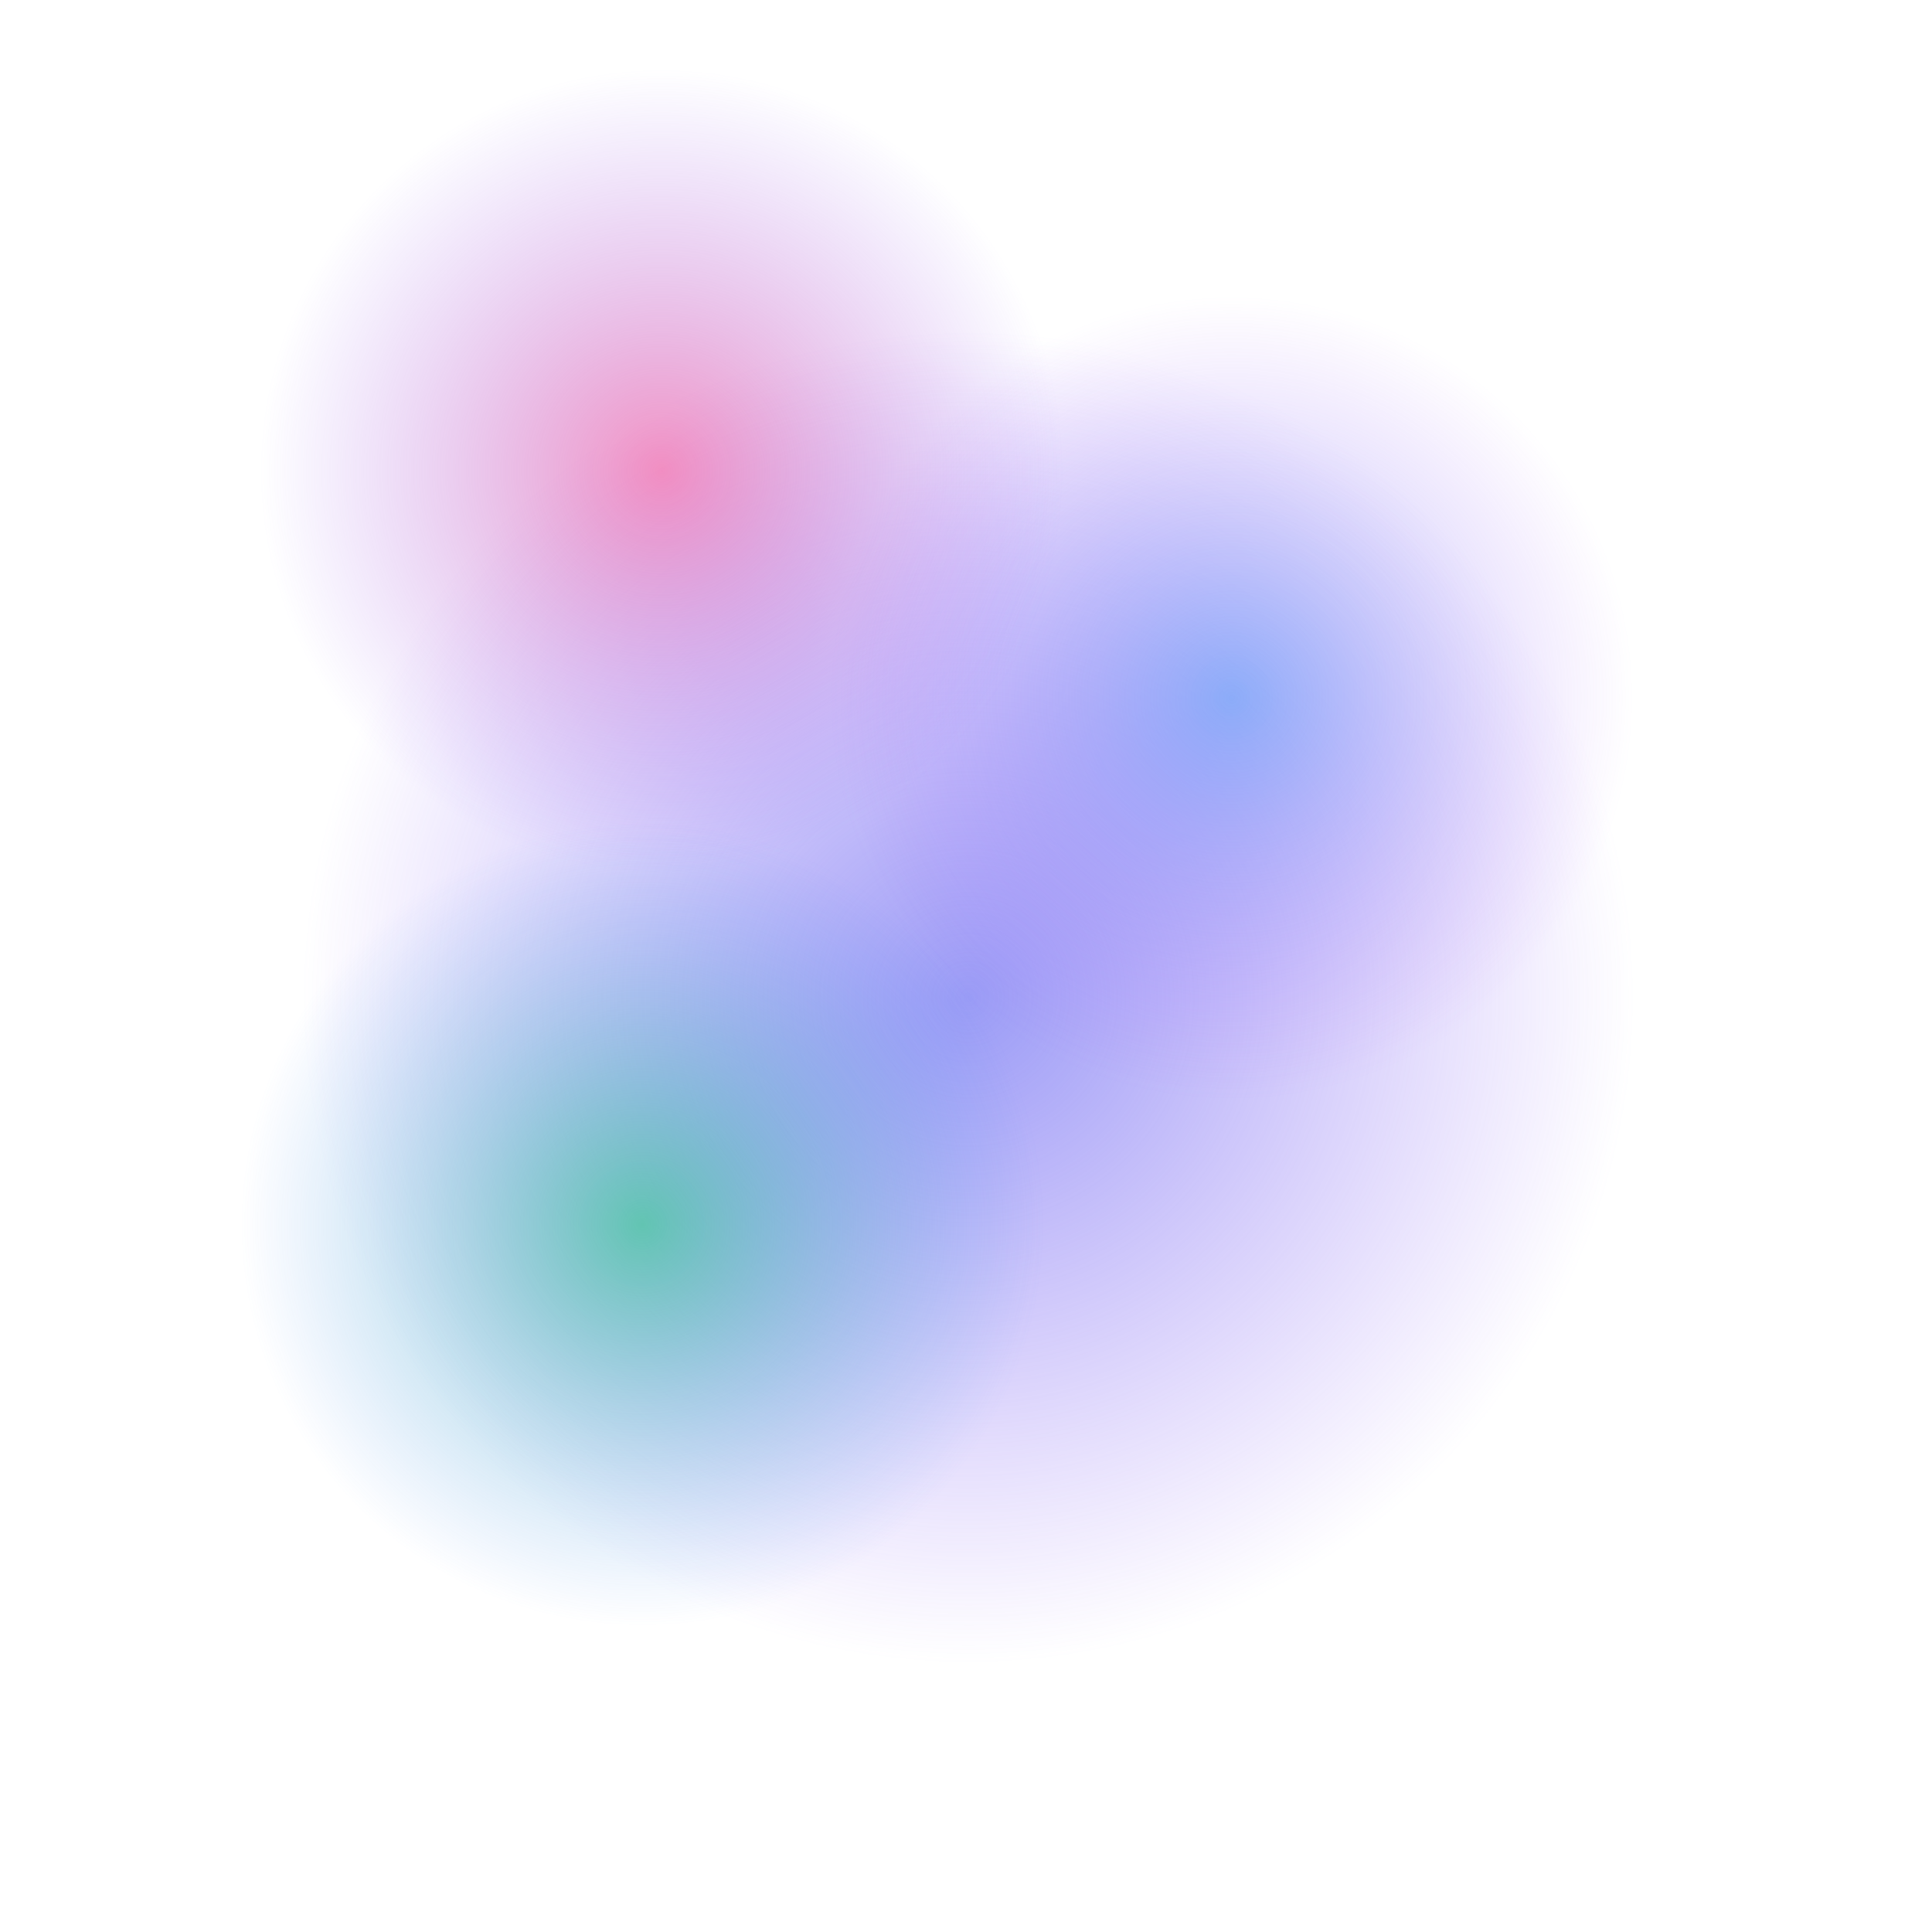 <svg width="400" height="400" viewBox="0 0 400 400" fill="none" xmlns="http://www.w3.org/2000/svg">
  <path d="M200.5 345C276.991 345 339 282.991 339 206.5C339 130.009 276.991 68 200.5 68C124.009 68 62 130.009 62 206.5C62 282.991 124.009 345 200.5 345Z" fill="url(#paint0_radial_12_24)"/>
  <path d="M255 227.5C300.84 227.5 338 190.34 338 144.5C338 98.66 300.84 61.5 255 61.5C209.16 61.5 172 98.66 172 144.5C172 190.34 209.16 227.5 255 227.5Z" fill="url(#paint1_radial_12_24)"/>
  <path d="M137 180.5C182.84 180.5 220 143.34 220 97.5C220 51.66 182.84 14.5 137 14.5C91.16 14.5 54 51.66 54 97.5C54 143.34 91.16 180.5 137 180.5Z" fill="url(#paint2_radial_12_24)"/>
  <path d="M133 336.5C178.84 336.5 216 299.34 216 253.5C216 207.66 178.84 170.5 133 170.5C87.16 170.5 50 207.66 50 253.5C50 299.34 87.16 336.5 133 336.5Z" fill="url(#paint3_radial_12_24)"/>
  <defs>
    <radialGradient id="paint0_radial_12_24" cx="0" cy="0" r="1" gradientUnits="userSpaceOnUse" gradientTransform="translate(200.5 206.5) rotate(90) scale(138.5 138.5)">
      <stop stop-color="#6366F1" stop-opacity="0.65"/>
      <stop offset="1" stop-color="#8B5CF6" stop-opacity="0"/>
    </radialGradient>
    <radialGradient id="paint1_radial_12_24" cx="0" cy="0" r="1" gradientUnits="userSpaceOnUse" gradientTransform="translate(255 144.5) rotate(90) scale(83 83)">
      <stop stop-color="#3B82F6" stop-opacity="0.5"/>
      <stop offset="1" stop-color="#A855F7" stop-opacity="0"/>
    </radialGradient>
    <radialGradient id="paint2_radial_12_24" cx="0" cy="0" r="1" gradientUnits="userSpaceOnUse" gradientTransform="translate(137 97.5) rotate(90) scale(83 83)">
      <stop stop-color="#EC4899" stop-opacity="0.6"/>
      <stop offset="1" stop-color="#8B5CF6" stop-opacity="0"/>
    </radialGradient>
    <radialGradient id="paint3_radial_12_24" cx="0" cy="0" r="1" gradientUnits="userSpaceOnUse" gradientTransform="translate(133 253.5) rotate(90) scale(83 83)">
      <stop stop-color="#10B981" stop-opacity="0.6"/>
      <stop offset="1" stop-color="#3B82F6" stop-opacity="0"/>
    </radialGradient>
  </defs>
</svg> 